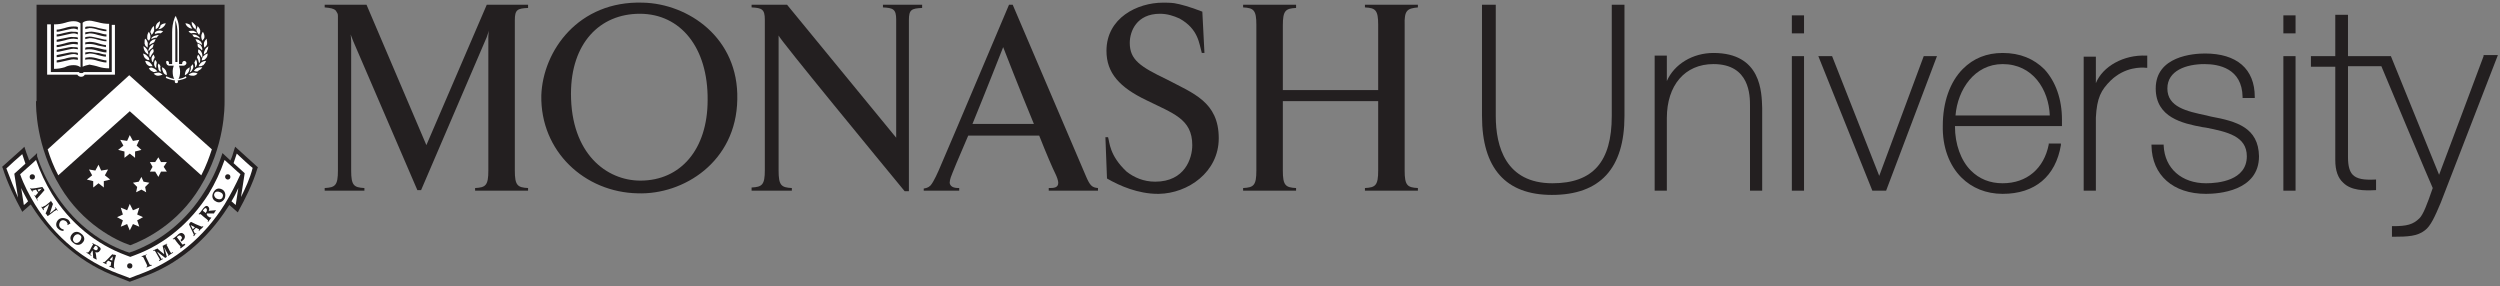 <?xml version="1.0" encoding="utf-8"?>
<!-- Generator: Adobe Illustrator 21.0.0, SVG Export Plug-In . SVG Version: 6.00 Build 0)  -->
<svg version="1.1" id="Layer_1" xmlns="http://www.w3.org/2000/svg" xmlns:xlink="http://www.w3.org/1999/xlink" x="0px" y="0px"
	 viewBox="0 0 472 54" style="enable-background:new 0 0 472 54;" xml:space="preserve">
<rect x="0" y="0" width="472" height="54" fill="#808080" stroke="none"/>
<style type="text/css">
	.st0{fill:#231F20;}
	.st1{fill:#FFFFFF;}
	.st2{fill:none;}
</style>
<g>
	<g>
		<path class="st0" d="M6.8,19.1c0,1-0.1,8.5,4.6,16.2c4.2,7,10.5,10.1,13.2,11c2.7-1,9-4,13.2-11c4.7-7.7,4.6-15.2,4.6-16.2V0.9
			l-35.5,0V19.1z"/>
		<g>
			<path class="st0" d="M44.4,27.7l-0.2,0.6c-0.2,0.7-0.4,1.4-0.7,2L42,28.9l-0.2,0.6c-0.8,2.4-1.9,4.7-3.2,6.7
				c-3.3,5.3-8,9.2-13.6,11.3c0,0-0.4,0.1-0.6,0.2c-0.2-0.1-0.6-0.2-0.6-0.2c-5.5-2-10.2-5.9-13.6-11.3c-1.3-2-2.4-4.3-3.2-6.7
				L7,28.9l-0.4,0.4l-1.1,1c-0.2-0.7-0.5-1.3-0.7-2l-0.2-0.6l-0.4,0.4l-3.8,3.4l0.1,0.2c0.9,2.9,2.4,5.9,3.5,7.9l0.2,0.4l1.6-1.4
				c0.1,0.1,0.1,0.2,0.2,0.3c4,6.3,9.6,11,16.2,13.4l2.3,0.9l2.4-0.9C33.5,50,39.1,45.3,43.1,39c0.1-0.1,0.1-0.2,0.2-0.3l1.6,1.4
				l0.2-0.4c1.1-2,2.6-4.9,3.5-7.9l0.1-0.2L44.4,27.7z"/>
		</g>
		<g>
			<path class="st1" d="M39.3,8.9c0,0.3-0.1,0.5-0.2,0.7C39.1,9.8,39,9.9,38.9,10c-0.2,0.1-0.3,0.2-0.4,0.3c0-0.1,0-0.1,0-0.2
				c0-0.3,0.1-0.5,0.2-0.7c0.1-0.3,0.4-0.5,0.7-0.7C39.3,8.8,39.3,8.9,39.3,8.9z"/>
			<path class="st1" d="M36.4,13.7L36.4,13.7c0.3,0,0.6,0,0.9,0.2c-0.2,0.2-0.5,0.4-0.8,0.4c-0.3,0-0.6,0-0.9-0.2
				C35.8,13.9,36.1,13.8,36.4,13.7z"/>
			<path class="st1" d="M34.9,14.2C34.9,14.2,34.9,14.2,34.9,14.2c0-0.4,0.1-0.6,0.2-0.9l0,0c0.2-0.3,0.4-0.4,0.7-0.6
				c0,0,0,0.1,0,0.1c0,0.3-0.1,0.6-0.2,0.8C35.4,13.9,35.2,14.1,34.9,14.2z"/>
			<path class="st1" d="M36,12.6c0.1-0.2,0.3-0.3,0.4-0.5c0,0.1,0.1,0.3,0.1,0.4c0,0.2,0,0.3-0.1,0.5c-0.1,0.2-0.2,0.4-0.4,0.6
				c-0.1,0-0.1,0-0.2,0.1c0,0,0,0,0,0C36,13.2,36.1,12.9,36,12.6z"/>
			<path class="st1" d="M36.7,11.8c0.1-0.2,0.2-0.4,0.3-0.6c0.1,0.2,0.2,0.5,0.2,0.7c0,0,0,0.1,0,0.1c0,0.2-0.1,0.4-0.2,0.6
				c-0.1,0-0.1,0.1-0.2,0.1c0,0,0,0,0,0C36.9,12.5,36.8,12.1,36.7,11.8z"/>
			<path class="st1" d="M37.2,10.9c0-0.2,0.1-0.4,0.2-0.6c0.2,0.2,0.4,0.5,0.4,0.8c0,0.1,0,0.1,0,0.2c0,0.2,0,0.3-0.1,0.5
				c-0.1,0.1-0.1,0.1-0.1,0.2c0,0,0,0,0,0C37.5,11.5,37.4,11.2,37.2,10.9z"/>
			<path class="st1" d="M37.4,9.9c0-0.1,0-0.2,0-0.3c0-0.1,0-0.2,0.1-0.3c0.3,0.2,0.5,0.4,0.6,0.7c0.1,0.2,0.1,0.4,0.1,0.6
				c0,0,0,0.1,0,0.1c0,0.1-0.1,0.1-0.1,0.2c0,0,0,0,0,0C37.9,10.5,37.7,10.2,37.4,9.9z"/>
			<path class="st1" d="M37.4,8.9c-0.1-0.2-0.1-0.4-0.1-0.7c0.3,0.1,0.6,0.3,0.7,0.5c0.1,0.2,0.2,0.4,0.2,0.6c0,0.1,0,0.1-0.1,0.2
				c0,0,0,0,0,0C38,9.3,37.7,9.1,37.4,8.9z"/>
			<path class="st1" d="M38.1,8.5C38.1,8.5,38.1,8.5,38.1,8.5c-0.3-0.2-0.6-0.4-0.9-0.5c-0.1-0.2-0.2-0.4-0.3-0.6
				c0.3,0,0.6,0.1,0.8,0.3C37.9,7.8,38,8,38.1,8.2C38.1,8.3,38.1,8.4,38.1,8.5z"/>
			<path class="st1" d="M37.7,7.3c-0.3-0.2-0.6-0.3-1-0.3c-0.2-0.1-0.3-0.3-0.4-0.5c0.3,0,0.6,0,0.9,0.2c0.2,0.1,0.3,0.2,0.5,0.4
				C37.7,7.2,37.7,7.3,37.7,7.3C37.7,7.3,37.7,7.3,37.7,7.3z"/>
			<path class="st1" d="M37.1,13.5c-0.2,0-0.3-0.1-0.5-0.1c0.2-0.3,0.4-0.5,0.7-0.6l0,0c0.3-0.1,0.6-0.1,0.9-0.1
				c-0.2,0.3-0.4,0.5-0.7,0.6C37.4,13.5,37.3,13.5,37.1,13.5z"/>
			<path class="st1" d="M38,12.5c-0.2,0-0.3,0-0.5,0c0.1-0.3,0.3-0.5,0.5-0.7v0c0.3-0.2,0.6-0.3,0.9-0.3c-0.1,0.3-0.3,0.6-0.5,0.8
				C38.2,12.4,38.1,12.4,38,12.5z"/>
			<path class="st1" d="M38.9,11c-0.1,0.1-0.2,0.2-0.3,0.3c-0.2,0-0.3,0.1-0.5,0.1c0-0.3,0.1-0.6,0.3-0.8c0.2-0.2,0.5-0.4,0.8-0.5
				C39.2,10.5,39.1,10.8,38.9,11z"/>
			<path class="st1" d="M39.1,7.9c0,0.1,0,0.2,0,0.4c0,0.1-0.1,0.3-0.2,0.4c-0.1,0.1-0.2,0.2-0.3,0.3c-0.1-0.2-0.1-0.4-0.1-0.5
				c0-0.1,0-0.2,0-0.4c0.1-0.3,0.3-0.6,0.5-0.8C39,7.5,39.1,7.7,39.1,7.9z"/>
			<path class="st1" d="M38,6.9c0-0.3,0.1-0.6,0.3-0.9c0.2,0.3,0.3,0.6,0.3,0.9c0,0,0,0,0,0c0,0.1,0,0.3-0.1,0.4
				c-0.1,0.1-0.2,0.3-0.3,0.4C38.1,7.5,38,7.2,38,6.9C38,6.9,38,6.9,38,6.9z"/>
			<path class="st1" d="M37.3,4.9c0.2,0.2,0.4,0.5,0.5,0.8c0,0.1,0,0.2,0,0.3c0,0,0,0.1,0,0.1c-0.1,0.2-0.1,0.3-0.2,0.5
				c-0.2-0.2-0.4-0.5-0.5-0.8c0-0.1,0-0.2,0-0.3C37.2,5.3,37.3,5.1,37.3,4.9z"/>
			<path class="st1" d="M37.2,6.3C37.2,6.3,37.1,6.3,37.2,6.3c-0.4-0.1-0.7-0.1-1.1,0c-0.2-0.1-0.4-0.2-0.5-0.4
				c0.3-0.1,0.6-0.1,0.9-0.1c0.2,0.1,0.4,0.2,0.6,0.3C37.1,6.2,37.1,6.3,37.2,6.3z"/>
			<path class="st1" d="M36.2,4.1c0.3,0.2,0.5,0.4,0.7,0.7C36.9,4.9,37,5,37,5.1c0,0.2-0.1,0.3,0,0.5c-0.3-0.2-0.5-0.4-0.6-0.6
				c-0.1-0.2-0.2-0.4-0.2-0.7C36.2,4.2,36.2,4.2,36.2,4.1z"/>
			<path class="st1" d="M35.9,4.7C35.9,4.7,35.9,4.7,35.9,4.7C36,4.9,36,5,36.1,5.1v0c0.1,0.1,0.1,0.2,0.2,0.3
				c-0.3,0-0.6-0.1-0.8-0.3C35.3,5,35.1,4.7,35,4.4C35.3,4.4,35.6,4.5,35.9,4.7z"/>
			<path class="st1" d="M31.6,11.5c0.2,0,0.3,0.2,0.3,0.4c0,0.1,0,0.1,0,0.1c0,0.1-0.1,0.1,0.1,0.1h0.5v-6c0-0.8,0.1-1.8,0.5-2.8
				L33.2,3l0.1,0.3c0.5,1,0.5,1.9,0.5,2.8v6h0.5c0.1,0,0.1-0.1,0.1-0.1c0,0,0-0.1,0-0.1c0-0.2,0.2-0.4,0.4-0.4
				c0.2,0,0.4,0.2,0.4,0.4c0,0.2-0.2,0.5-0.6,0.5h-0.8c0.1,0.3,0.2,0.7,0.2,1.1c0,0.6-0.1,1.1-0.3,1.4c0.6-0.1,1-0.2,1.4-0.5l0,0
				l0.1,0.3l0,0c-0.4,0.2-0.7,0.3-1.2,0.4c0,0-0.3,0.1-0.5,0.1c0.1,0.1,0.1,0.1,0.1,0.2c0,0.2-0.1,0.3-0.3,0.3
				c-0.2,0-0.3-0.1-0.3-0.3c0-0.1,0-0.2,0.1-0.2c-0.2,0-0.6-0.1-0.6-0.1c-0.4-0.1-0.8-0.2-1.2-0.4l0,0l0.1-0.3l0,0
				c0.4,0.2,0.9,0.4,1.5,0.5c-0.2-0.3-0.3-0.8-0.3-1.4c0-0.4,0.1-0.8,0.2-1.1h-0.8c-0.4,0-0.6-0.3-0.6-0.5
				C31.3,11.6,31.4,11.5,31.6,11.5z"/>
			<path class="st1" d="M30.4,13.5C30.4,13.6,30.4,13.6,30.4,13.5c-0.1,0-0.1,0-0.2,0c-0.2-0.2-0.3-0.3-0.3-0.6
				c0-0.1-0.1-0.3-0.1-0.5c0-0.1,0.1-0.3,0.1-0.4c0.2,0.1,0.3,0.3,0.4,0.5C30.2,12.9,30.3,13.2,30.4,13.5z"/>
			<path class="st1" d="M29.6,7.1c-0.4,0-0.7,0.1-1,0.3c0,0,0,0,0,0c0-0.1,0-0.1,0-0.2c0.1-0.2,0.3-0.3,0.5-0.4
				c0.3-0.1,0.6-0.2,0.9-0.2C29.9,6.7,29.7,6.9,29.6,7.1z"/>
			<path class="st1" d="M29.5,12.8C29.5,12.8,29.5,12.8,29.5,12.8c-0.1,0-0.1,0-0.2-0.1c-0.1-0.2-0.2-0.4-0.2-0.6c0,0,0-0.1,0-0.1
				c0-0.3,0.1-0.5,0.2-0.7c0.2,0.2,0.3,0.4,0.3,0.6C29.5,12.1,29.5,12.5,29.5,12.8z"/>
			<path class="st1" d="M28.6,11.1c0-0.3,0.2-0.6,0.4-0.8c0.1,0.2,0.2,0.4,0.2,0.6c-0.2,0.3-0.3,0.6-0.3,0.9c0,0,0,0,0,0
				c0-0.1-0.1-0.1-0.2-0.2c0-0.1-0.1-0.3-0.1-0.5C28.6,11.2,28.6,11.1,28.6,11.1z"/>
			<path class="st1" d="M28.4,10.8C28.4,10.8,28.3,10.8,28.4,10.8c-0.1,0-0.1-0.1-0.2-0.2c0,0,0-0.1,0-0.1c0-0.2,0-0.4,0.1-0.6
				c0.1-0.3,0.3-0.5,0.6-0.7c0,0.1,0.1,0.2,0.1,0.3c0,0.1,0,0.2,0,0.3C28.7,10.2,28.5,10.5,28.4,10.8z"/>
			<path class="st1" d="M28.6,7.7c0.2-0.2,0.5-0.3,0.8-0.3c-0.1,0.2-0.2,0.4-0.3,0.6c-0.3,0.1-0.6,0.3-0.9,0.5c0,0,0,0,0,0
				c0-0.1,0-0.1,0-0.2C28.3,8,28.4,7.8,28.6,7.7z"/>
			<path class="st1" d="M28.3,8.8c0.2-0.2,0.4-0.4,0.7-0.5c0,0.2-0.1,0.5-0.2,0.7c-0.3,0.2-0.6,0.4-0.7,0.7c0,0,0,0,0,0
				c0-0.1,0-0.1-0.1-0.2C28.1,9.2,28.2,9,28.3,8.8z"/>
			<path class="st1" d="M28.2,11.4c-0.1-0.1-0.3-0.1-0.4-0.1c-0.1-0.1-0.3-0.2-0.4-0.3c-0.2-0.2-0.3-0.5-0.4-0.9
				c0.3,0.1,0.6,0.2,0.8,0.5C28.1,10.8,28.2,11.1,28.2,11.4z"/>
			<path class="st1" d="M28.3,11.8L28.3,11.8c0.2,0.2,0.4,0.4,0.5,0.7c-0.2,0-0.3,0-0.5,0c-0.1,0-0.3-0.1-0.4-0.2
				c-0.3-0.2-0.4-0.5-0.5-0.8C27.8,11.5,28.1,11.6,28.3,11.8z"/>
			<path class="st1" d="M29,12.9L29,12.9c0.3,0.1,0.5,0.3,0.7,0.6c-0.2,0-0.3,0-0.5,0.1c-0.2,0-0.3,0-0.4-0.1
				c-0.3-0.1-0.5-0.3-0.7-0.6C28.4,12.7,28.7,12.7,29,12.9z"/>
			<path class="st1" d="M29.9,13.7L29.9,13.7c0.3,0,0.6,0.2,0.8,0.4c-0.3,0.1-0.6,0.2-0.9,0.2c-0.3,0-0.6-0.2-0.8-0.4
				C29.3,13.8,29.7,13.7,29.9,13.7z"/>
			<path class="st1" d="M30.8,13.6c-0.1-0.2-0.2-0.5-0.2-0.8c0,0,0-0.1,0-0.1c0.3,0.1,0.5,0.3,0.7,0.6v0c0.1,0.2,0.2,0.5,0.2,0.8
				c0,0,0,0,0,0.1C31.2,14.1,30.9,13.9,30.8,13.6z"/>
			<path class="st1" d="M30.2,5.1c0.1-0.1,0.1-0.2,0.1-0.3c0,0,0.1-0.1,0.1-0.1c0.3-0.2,0.6-0.3,0.9-0.3c-0.1,0.3-0.3,0.6-0.6,0.8
				c-0.2,0.2-0.5,0.3-0.8,0.3C30.1,5.3,30.2,5.2,30.2,5.1L30.2,5.1z"/>
			<path class="st1" d="M29.5,4.7c0.1-0.3,0.4-0.5,0.7-0.7c0,0.1,0,0.2,0,0.2c0,0.2-0.1,0.5-0.2,0.7c-0.1,0.3-0.3,0.5-0.6,0.6
				c0-0.2,0-0.3,0-0.5C29.4,5,29.4,4.9,29.5,4.7z"/>
			<path class="st1" d="M29.3,6.1c0.2-0.2,0.4-0.3,0.6-0.3c0.3-0.1,0.6,0,0.9,0.1c-0.2,0.2-0.3,0.3-0.5,0.4c-0.3-0.1-0.7,0-1,0.1
				c0,0,0,0,0,0C29.2,6.3,29.2,6.2,29.3,6.1z"/>
			<path class="st1" d="M28.5,5.7c0.1-0.3,0.3-0.6,0.5-0.8c0.1,0.2,0.1,0.4,0.1,0.6c0,0.1,0,0.2,0,0.3c-0.1,0.3-0.2,0.5-0.5,0.8
				c0-0.2-0.1-0.3-0.2-0.5c0,0,0-0.1,0-0.1C28.4,5.9,28.4,5.8,28.5,5.7z"/>
			<path class="st1" d="M27.8,6.9c0-0.3,0.1-0.6,0.3-0.9c0.2,0.3,0.3,0.6,0.3,0.9c0,0,0,0,0,0c0,0.3-0.1,0.6-0.3,0.8
				C28,7.6,28,7.5,27.8,7.4C27.8,7.2,27.8,7.1,27.8,6.9C27.8,6.9,27.8,6.9,27.8,6.9z"/>
			<path class="st1" d="M27.4,7.3c0.3,0.2,0.4,0.5,0.5,0.8c0,0.1,0,0.2,0,0.4c0,0.2,0,0.4-0.1,0.5c-0.1-0.1-0.2-0.3-0.3-0.3
				c-0.1-0.1-0.1-0.3-0.2-0.4c0-0.1,0-0.2,0-0.4C27.3,7.7,27.3,7.5,27.4,7.3z"/>
			<path class="st1" d="M27.1,8.7c0.3,0.2,0.5,0.4,0.7,0.7c0.1,0.2,0.2,0.5,0.2,0.7c0,0.1,0,0.1,0,0.2c-0.1-0.1-0.3-0.2-0.4-0.3
				c-0.1-0.1-0.2-0.2-0.3-0.4c-0.1-0.2-0.2-0.5-0.2-0.7C27.1,8.9,27.1,8.8,27.1,8.7z"/>
		</g>
		<path class="st0" d="M33.5,6.1c0-0.7-0.1-1.5-0.4-2.3v7.9h0.4V6.1z"/>
		<g>
			<path class="st1" d="M18.6,12.6c0.6,0.2,1.3,0.3,2,0.3c0-0.3,0-7,0-8.2c0-0.1,0-0.1,0-0.2c-0.7,0-1.4-0.1-2.1-0.3
				c-0.6-0.1-1.1-0.3-1.6-0.3l0,0c-0.7,0-1.1,0.2-1.3,0.4v0.3v8c0.4-0.2,0.8-0.3,1.3-0.4C17.4,12.3,18,12.4,18.6,12.6z"/>
			<path class="st1" d="M13.9,12.3c0.5,0,0.9,0.1,1.3,0.4v-8V4.4C14.9,4.2,14.6,4,13.9,4c-0.5,0-1,0.1-1.6,0.3
				c-0.7,0.2-1.3,0.3-2.1,0.3c0,0,0,0.1,0,0.2c0,1.2,0,7.8,0,8.2c0.7,0,1.3-0.1,2-0.3C12.8,12.4,13.3,12.3,13.9,12.3z"/>
			<path class="st1" d="M21.6,4.7h-0.5l0,0.2c0,0,0,0,0,0.1v8.6c-0.4,0-5.1,0-5.3,0c-0.1,0.2-0.2,0.2-0.5,0.2c-0.2,0-0.3,0-0.4-0.2
				c-0.2,0-4.5,0-5.3,0V4.9c0,0,0,0,0-0.1l0-0.2H8.9v9.5c0,0,5.6,0,5.7,0c0.1,0.2,0.4,0.4,0.7,0.4c0.4,0,0.6-0.2,0.7-0.4
				c0.2,0,5.7,0,5.7,0V4.7H21.6z"/>
		</g>
		<g>
			<path class="st0" d="M16.9,6c-0.3,0-0.6,0.1-0.8,0.1v0.4c0.2-0.1,0.5-0.1,0.8-0.2c0.5,0,1,0.1,1.6,0.3c0.5,0.1,1,0.3,1.6,0.3V6.5
				c-0.5,0-1-0.2-1.4-0.3C18,6.1,17.4,5.9,16.9,6z"/>
			<path class="st0" d="M16.9,10.8c-0.3,0-0.6,0.1-0.8,0.1v0.4c0.2-0.1,0.5-0.1,0.8-0.1c0.5,0,1,0.1,1.6,0.3c0.5,0.1,1,0.3,1.6,0.3
				v-0.4c-0.5,0-1-0.2-1.5-0.3C18,10.9,17.4,10.8,16.9,10.8z"/>
			<path class="st0" d="M16.9,9.8c-0.3,0-0.6,0.1-0.8,0.1v0.4c0.2-0.1,0.5-0.1,0.8-0.2c0.5,0,1,0.1,1.6,0.3c0.5,0.1,1,0.3,1.5,0.3
				v-0.4c-0.5,0-1-0.2-1.4-0.3C18,10,17.4,9.8,16.9,9.8z"/>
			<path class="st0" d="M16.9,6.9c-0.3,0-0.6,0.1-0.8,0.1v0.4c0.2-0.1,0.5-0.1,0.8-0.2c0.5,0,1,0.1,1.6,0.3c0.5,0.1,1,0.3,1.6,0.3
				V7.5c-0.5,0-1-0.2-1.5-0.3C18,7.1,17.4,6.9,16.9,6.9z"/>
			<path class="st0" d="M16.9,8.9c-0.3,0-0.6,0-0.8,0.1v0.4c0.2-0.1,0.5-0.1,0.8-0.1c0.5,0,1,0.1,1.6,0.3c0.5,0.1,1,0.3,1.6,0.3V9.4
				c-0.5,0-1-0.2-1.5-0.3C18,9,17.4,8.8,16.9,8.9z"/>
			<path class="st0" d="M18.6,5.3C18,5.1,17.4,5,16.9,5c-0.3,0-0.6,0-0.8,0.1v0.4c0.2-0.1,0.5-0.1,0.8-0.2c0.5,0,1,0.1,1.6,0.3
				c0.5,0.1,1,0.3,1.6,0.3V5.6C19.6,5.5,19.1,5.4,18.6,5.3z"/>
			<path class="st0" d="M12.2,10.1c-0.5,0.1-1,0.2-1.5,0.3v0.4c0.5,0,1-0.2,1.6-0.3c0.6-0.1,1.1-0.3,1.6-0.3c0.3,0,0.6,0.1,0.8,0.2
				V10c-0.2-0.1-0.5-0.1-0.8-0.1C13.3,9.8,12.8,10,12.2,10.1z"/>
			<path class="st0" d="M12.2,9.1c-0.5,0.1-1,0.2-1.5,0.3v0.4c0.5,0,1-0.2,1.6-0.3c0.6-0.1,1.1-0.3,1.6-0.3c0.3,0,0.6,0.1,0.8,0.1V9
				c-0.2-0.1-0.5-0.1-0.8-0.1C13.3,8.8,12.8,9,12.2,9.1z"/>
			<path class="st0" d="M16.9,7.9c-0.3,0-0.6,0.1-0.8,0.1v0.4c0.2-0.1,0.5-0.1,0.8-0.1c0.5,0,1,0.1,1.6,0.3c0.5,0.1,1,0.2,1.5,0.3
				V8.5c-0.5,0-1-0.2-1.4-0.3C18,8,17.4,7.9,16.9,7.9z"/>
			<path class="st0" d="M12.2,11.1c-0.5,0.1-1,0.2-1.5,0.3v0.4c0.5,0,1-0.2,1.6-0.3c0.6-0.1,1.1-0.3,1.6-0.3c0.3,0,0.6,0.1,0.8,0.1
				v-0.4c-0.2-0.1-0.5-0.1-0.8-0.1C13.3,10.8,12.8,10.9,12.2,11.1z"/>
			<path class="st0" d="M12.2,5.3c-0.5,0.1-1,0.3-1.5,0.3V6c0.5,0,1-0.2,1.6-0.3c0.6-0.1,1.1-0.3,1.6-0.3c0.3,0,0.6,0.1,0.8,0.2V5.1
				C14.5,5,14.2,5,13.9,5C13.3,5,12.8,5.1,12.2,5.3z"/>
			<path class="st0" d="M12.2,6.2c-0.5,0.1-1,0.3-1.5,0.3v0.4c0.5,0,1-0.2,1.6-0.3c0.6-0.1,1.1-0.3,1.6-0.3c0.3,0,0.6,0.1,0.8,0.2
				V6.1C14.5,6,14.2,6,13.9,6C13.3,5.9,12.8,6.1,12.2,6.2z"/>
			<path class="st0" d="M12.2,8.2c-0.5,0.1-1,0.3-1.5,0.3v0.4c0.5,0,1-0.2,1.6-0.3c0.6-0.1,1.1-0.3,1.6-0.3c0.3,0,0.6,0.1,0.8,0.1V8
				c-0.2-0.1-0.5-0.1-0.8-0.1C13.3,7.9,12.8,8,12.2,8.2z"/>
			<path class="st0" d="M12.2,7.2c-0.5,0.1-1,0.2-1.5,0.3v0.4c0.5,0,1-0.2,1.6-0.3c0.6-0.2,1.1-0.3,1.6-0.3c0.3,0,0.6,0.1,0.8,0.1
				V7.1c-0.2-0.1-0.5-0.1-0.8-0.1C13.3,6.9,12.8,7.1,12.2,7.2z"/>
		</g>
		<polygon class="st1" points="19.6,34.2 19.6,35.4 18.6,34.6 17.6,35.4 17.6,34.2 16.4,33.9 17.4,33.1 16.8,32 18,32.2 18.6,31.1 
			19.1,32.2 20.4,32 19.8,33.1 20.8,33.9 		"/>
		<polygon class="st1" points="26.3,42.8 25.1,42.3 24.5,43.5 24,42.3 22.8,42.8 23.2,41.6 22.1,41 23.2,40.5 22.8,39.2 24,39.7 
			24.5,38.5 25.1,39.7 26.3,39.2 25.9,40.5 27,41 25.9,41.6 		"/>
		<polygon class="st1" points="22.7,26.4 24,26.6 24.5,25.5 25.1,26.6 26.3,26.4 25.8,27.5 26.7,28.3 25.5,28.6 25.5,29.8 24.5,29 
			23.5,29.8 23.5,28.6 22.3,28.3 23.3,27.5 		"/>
		<polygon class="st1" points="27.6,36.3 26.7,35.8 25.7,36.3 25.9,35.3 25.1,34.5 26.2,34.3 26.7,33.4 27.1,34.3 28.2,34.5 
			27.4,35.3 		"/>
		<polygon class="st1" points="31.5,32.4 30.4,32.4 29.9,33.4 29.3,32.4 28.3,32.4 28.8,31.5 28.3,30.6 29.3,30.6 29.9,29.7 
			30.4,30.6 31.5,30.6 30.9,31.5 		"/>
		<path class="st1" d="M24.5,21L38,33.1c0.9-1.7,1.5-3.4,2-4.9l-15.6-14L9,28.2c0.5,1.6,1.1,3.2,2,4.9L24.5,21z"/>
		<path class="st1" d="M45.5,37.2l0.7-4.5l-2.1-1.9c0.2-0.6,0.4-1.2,0.6-1.8c0.6,0.6,2.7,2.5,3,2.7C47.2,33.7,46.3,35.6,45.5,37.2z"
			/>
		<path class="st1" d="M44.5,38.7c-0.2-0.2-0.5-0.4-0.8-0.7c0,0,0,0,0,0c0.5-0.8,0.9-1.6,1.3-2.5L44.5,38.7z"/>
		<path class="st1" d="M1.2,31.8c0.3-0.3,2.4-2.2,3-2.7c0.2,0.6,0.4,1.2,0.6,1.8l-2.1,1.9l0.7,4.5C2.7,35.6,1.9,33.7,1.2,31.8z"/>
		<path class="st1" d="M4.5,38.7L4,35.5c0.4,0.9,0.9,1.7,1.3,2.5C5,38.3,4.7,38.6,4.5,38.7z"/>
		<path class="st1" d="M42.4,38.6c-3.9,6.2-9.4,10.7-15.8,13.1c0,0-1.9,0.7-2.1,0.8c-0.2-0.1-2.1-0.8-2.1-0.8
			c-6.5-2.4-12-6.9-15.8-13.1c-1.1-1.8-2.1-3.7-2.8-5.7c0.3-0.3,2.4-2.1,3-2.7c0.8,2.3,1.8,4.4,3,6.4c3.4,5.5,8.3,9.5,14,11.6
			c0,0,0.8,0.3,0.8,0.3l0.8-0.3c5.7-2.1,10.5-6.1,14-11.6c1.2-2,2.2-4.1,3-6.4c0.6,0.5,2.6,2.4,3,2.7C44.5,34.9,43.5,36.8,42.4,38.6
			z"/>
		<path class="st0" d="M7.8,36.6l0.6-0.7l-0.1-0.2c-0.1-0.1-0.2-0.2-0.3-0.4c-0.6,0.1-1.6,0.3-2.1,0.3l-0.1-0.1l-0.1,0.1
			c0.1,0.1,0.1,0.2,0.2,0.3C6,36,6,36.1,6.1,36.2l0.1-0.1L6.1,36l0.7-0.2l0.4,0.6C7,36.6,6.8,36.8,6.7,37l-0.1-0.2l-0.1,0.1
			c0.1,0.2,0.2,0.3,0.3,0.5c0.1,0.1,0.2,0.3,0.2,0.5l0.1-0.1L7,37.5C7.1,37.4,7.5,36.9,7.8,36.6z M7.1,35.8l0.8-0.2l0,0l-0.6,0.6
			L7.1,35.8z"/>
		<path class="st0" d="M10.8,39.8l0.1-0.1c-0.1-0.1-0.2-0.2-0.2-0.3c-0.1-0.1-0.2-0.2-0.2-0.3l-0.1,0.1l0.1,0.2
			c-0.3,0.3-1.1,0.9-1.1,0.9l0,0c0.2-0.6,0.4-1.2,0.6-1.8c-0.1-0.1-0.1-0.2-0.2-0.3c-0.1-0.1-0.1-0.2-0.2-0.3l-0.1,0.1L9.6,38
			c-0.1,0.1-0.3,0.2-0.5,0.4l-0.5,0.4C8.3,38.9,8.2,39,8,39.1L7.9,39l-0.1,0.1c0.1,0.1,0.2,0.2,0.2,0.3c0.1,0.1,0.1,0.2,0.2,0.3
			l0.1-0.1l-0.1-0.2c0.3-0.3,0.8-0.6,1.1-0.9l0,0c-0.2,0.6-0.4,1.2-0.7,1.8c0.1,0.1,0.1,0.1,0.2,0.2C8.9,40.7,9,40.8,9,40.8
			c0.2-0.1,0.4-0.3,0.7-0.5l0.5-0.4c0.2-0.1,0.4-0.2,0.5-0.3L10.8,39.8z"/>
		<path class="st0" d="M11,41.5c-0.5,0.5-0.5,1.2-0.1,1.6c0.3,0.3,0.6,0.5,1.1,0.5l0-0.3c-0.3,0-0.5-0.2-0.6-0.3
			c-0.3-0.3-0.3-0.8,0-1.2c0.4-0.4,0.8-0.2,1.1,0c0.1,0.1,0.2,0.3,0.3,0.5l-0.1,0.1l0.1,0.1c0.1-0.1,0.3-0.2,0.5-0.3
			c-0.1-0.3-0.2-0.5-0.4-0.7C12.3,41.1,11.5,41,11,41.5z"/>
		<path class="st0" d="M15.3,44.1c-0.6-0.5-1.3-0.4-1.7,0.1c-0.5,0.6-0.4,1.2,0.3,1.7c0.6,0.5,1.3,0.4,1.7-0.1
			C16.1,45.3,16,44.6,15.3,44.1z M15.1,45.5c-0.3,0.4-0.8,0.5-1.1,0.2c-0.3-0.3-0.3-0.7,0-1.1c0.3-0.4,0.8-0.5,1.1-0.2
			C15.5,44.6,15.4,45.1,15.1,45.5z"/>
		<path class="st0" d="M18.6,46.5c-0.1-0.1-0.3-0.2-0.4-0.2c-0.1-0.1-0.3-0.2-0.4-0.2c-0.1-0.1-0.2-0.1-0.3-0.2l-0.1,0.1l0.2,0.1
			c-0.1,0.2-0.2,0.3-0.3,0.5l-0.3,0.6c-0.1,0.2-0.2,0.3-0.4,0.5l-0.2-0.1l-0.1,0.1c0.2,0.1,0.3,0.2,0.5,0.3c0.1,0.1,0.3,0.2,0.4,0.3
			l0.1-0.1L17,48c0.1-0.2,0.2-0.3,0.3-0.5l0.1-0.2l0.1,0.1c0,0.3,0.1,0.9,0.1,1.3c0.2,0.1,0.4,0.2,0.6,0.3l0.1-0.1l-0.1-0.1
			c0-0.2-0.1-1-0.2-1.2c0.3,0.1,0.6,0.1,0.8-0.2C19.1,47.1,19.1,46.8,18.6,46.5z M18.4,47.1c-0.1,0.2-0.4,0.2-0.6,0
			c-0.1,0-0.1-0.1-0.2-0.1l0.1-0.2c0.1-0.2,0.2-0.3,0.3-0.4c0.1,0,0.1,0.1,0.3,0.1C18.5,46.8,18.5,46.9,18.4,47.1z"/>
		<path class="st0" d="M21.9,48.2l-0.2-0.1c-0.2,0-0.3,0-0.5-0.1c-0.5,0.5-1.1,1.2-1.5,1.5l-0.2,0l-0.1,0.1c0.1,0,0.2,0.1,0.3,0.1
			c0.1,0.1,0.3,0.1,0.4,0.2l0.1-0.1l-0.2-0.1l0.4-0.5l0.6,0.3c0,0.2-0.1,0.5-0.1,0.7l-0.2,0l-0.1,0.1c0.2,0.1,0.3,0.1,0.5,0.2
			c0.1,0.1,0.3,0.1,0.5,0.2l0.1-0.1l-0.2-0.1c0-0.2,0-0.8,0.1-1.3L21.9,48.2z M21.2,49.2L20.7,49l0.6-0.6l0,0L21.2,49.2z"/>
		<path class="st0" d="M28.3,50c-0.1-0.2-0.2-0.3-0.3-0.6l-0.3-0.6c-0.1-0.2-0.2-0.4-0.2-0.6l0.2-0.1L27.7,48
			c-0.2,0.1-0.3,0.2-0.5,0.2c-0.2,0.1-0.3,0.1-0.5,0.2l0.1,0.1l0.2,0c0.1,0.2,0.2,0.3,0.3,0.6l0.3,0.6c0.1,0.2,0.2,0.4,0.2,0.6
			l-0.2,0.1l0.1,0.1c0.2-0.1,0.3-0.1,0.5-0.2c0.1-0.1,0.3-0.1,0.5-0.2l-0.1-0.1L28.3,50z"/>
		<path class="st0" d="M32.3,47.8c-0.1-0.2-0.2-0.3-0.3-0.5l-0.3-0.6c-0.1-0.2-0.2-0.4-0.3-0.5l0.2-0.1l-0.1-0.1
			c-0.1,0.1-0.3,0.2-0.4,0.2c-0.1,0.1-0.3,0.2-0.4,0.2c0.1,0.3,0.3,1.4,0.3,1.6c-0.3-0.2-1.1-0.9-1.3-1.1c-0.1,0.1-0.3,0.2-0.4,0.2
			c-0.1,0.1-0.3,0.1-0.4,0.2l0.1,0.1l0.2-0.1l0.2,0.3c0.2,0.3,0.6,1.1,0.8,1.4L30,49.2l0.1,0.1c0.1-0.1,0.2-0.1,0.3-0.2
			c0.1-0.1,0.2-0.1,0.4-0.2l-0.1-0.1l-0.2,0.1c-0.1-0.2-0.2-0.3-0.3-0.5l-0.2-0.3c-0.2-0.3-0.3-0.5-0.3-0.6l0,0
			c0.8,0.7,1.3,1,1.5,1.2l0.3-0.2L31,46.7l0,0c0.1,0.1,0.2,0.3,0.3,0.6l0.2,0.3c0.1,0.2,0.2,0.4,0.3,0.5l-0.1,0.1l0.1,0.1
			c0.1-0.1,0.3-0.2,0.4-0.3c0.2-0.1,0.3-0.2,0.5-0.3l-0.1-0.1L32.3,47.8z"/>
		<path class="st0" d="M34.5,46.2c-0.1-0.1-0.3-0.3-0.4-0.5l-0.3-0.4c-0.1-0.1-0.3-0.4-0.4-0.5c0-0.1,0.1-0.1,0.2-0.2
			c0.2-0.2,0.4-0.2,0.6,0c0.2,0.2,0.2,0.4,0,0.6c0,0-0.1,0.1-0.1,0.1l0.1,0.3c0.1-0.1,0.2-0.1,0.3-0.2c0.5-0.4,0.5-0.9,0.2-1.2
			c-0.3-0.3-0.6-0.3-1,0c-0.1,0.1-0.2,0.2-0.3,0.3c-0.1,0.1-0.3,0.2-0.4,0.3c-0.1,0.1-0.2,0.2-0.4,0.3l0.1,0.1l0.2-0.1
			c0.1,0.1,0.3,0.3,0.4,0.5l0.4,0.5c0.2,0.2,0.3,0.3,0.4,0.5l-0.1,0.2l0.1,0.1c0.1-0.1,0.3-0.2,0.4-0.3c0.1-0.1,0.3-0.2,0.5-0.4
			L34.8,46L34.5,46.2z"/>
		<path class="st0" d="M38.1,42.8c-0.2-0.1-0.8-0.3-1.2-0.5l-0.8-0.4L35.9,42c-0.1,0.1-0.2,0.3-0.2,0.4c0.3,0.6,0.7,1.5,0.9,1.9
			l-0.1,0.2l0.1,0.1c0.1-0.1,0.2-0.2,0.2-0.3c0.1-0.1,0.2-0.2,0.3-0.3L37,44l-0.2,0.1l-0.3-0.6L37,43c0.2,0.1,0.4,0.2,0.6,0.3
			l-0.1,0.2l0.1,0.1c0.1-0.1,0.2-0.3,0.4-0.4c0.1-0.1,0.2-0.2,0.4-0.4l-0.1-0.1L38.1,42.8z M36.4,43.3L36,42.5l0,0l0.8,0.4
			L36.4,43.3z"/>
		<path class="st0" d="M40.6,39.7c-0.2,0-1,0.1-1.2,0.1c0.2-0.3,0.1-0.6-0.1-0.8c-0.2-0.2-0.5-0.2-0.9,0.3c-0.1,0.1-0.2,0.3-0.3,0.4
			c-0.1,0.1-0.2,0.3-0.3,0.4c-0.1,0.1-0.2,0.2-0.3,0.3l0.1,0.1l0.2-0.1c0.2,0.1,0.3,0.2,0.5,0.4l0.5,0.4c0.2,0.1,0.3,0.3,0.5,0.4
			l-0.1,0.2l0.1,0.1c0.1-0.1,0.2-0.3,0.3-0.4c0.1-0.1,0.2-0.3,0.3-0.4l-0.1-0.1l-0.1,0.1c-0.2-0.1-0.3-0.2-0.5-0.3L39,40.4l0.1-0.1
			c0.3,0,0.9,0,1.3,0c0.1-0.2,0.2-0.4,0.4-0.6L40.6,39.7L40.6,39.7z M38.9,40.1c0,0.1-0.1,0.1-0.1,0.1l-0.1-0.1
			c-0.1-0.1-0.3-0.2-0.4-0.3c0-0.1,0.1-0.1,0.2-0.3c0.2-0.2,0.3-0.3,0.5-0.1C39.1,39.6,39.1,39.9,38.9,40.1z"/>
		<path class="st0" d="M42,35.8c-0.7-0.4-1.3-0.2-1.7,0.5c-0.4,0.7-0.2,1.4,0.4,1.7c0.6,0.4,1.3,0.2,1.7-0.5
			C42.7,36.8,42.5,36.1,42,35.8z M42,37.3c-0.2,0.4-0.7,0.4-1.1,0.2c-0.4-0.2-0.6-0.7-0.4-1c0.2-0.4,0.7-0.4,1.1-0.2
			C42.1,36.5,42.2,36.9,42,37.3z"/>
		<path class="st0" d="M24.5,49.7c-0.3,0-0.5,0.2-0.5,0.5c0,0.3,0.2,0.5,0.5,0.5c0.3,0,0.5-0.2,0.5-0.5C25,49.9,24.8,49.7,24.5,49.7
			z"/>
		<path class="st0" d="M6.1,33.9c0.3,0,0.5-0.2,0.5-0.5c0-0.3-0.2-0.5-0.5-0.5c-0.3,0-0.5,0.2-0.5,0.5C5.6,33.7,5.8,33.9,6.1,33.9z"
			/>
		<path class="st0" d="M43,33.9c0.3,0,0.5-0.2,0.5-0.5c0-0.3-0.2-0.5-0.5-0.5c-0.3,0-0.5,0.2-0.5,0.5C42.5,33.7,42.8,33.9,43,33.9z"
			/>
	</g>
	<g>
		<path class="st0" d="M304.3,0.9v21c0,8.6-3.5,12.7-11.2,12.7c-8.8,0-10.7-6.9-10.7-12.7v-21h-2.6v21c0,9.9,4.5,14.9,13.2,14.9
			c9.1,0,13.7-5,13.7-14.9v-21H304.3z"/>
		<path class="st0" d="M323.5,10c-3.9,0-7.4,2.1-8.8,5.3c0-1.2,0-4.8,0-4.8h-2.3V36h2.3V22.3c0-6.2,3.4-10.2,8.8-10.2
			c6.9,0,6.9,6,6.9,7.9v16h2.3V20.4C332.6,17.5,332.6,10,323.5,10z"/>
		<polygon class="st0" points="338.3,10.6 338.3,36 340.6,36 340.6,10.6 340.3,10.6 		"/>
		<polygon class="st0" points="338.3,2.9 338.3,6.3 340.6,6.3 340.6,2.9 340.3,2.9 		"/>
		<path class="st0" d="M363.2,10.6c0,0-8.1,21.8-8.4,22.6c-0.3-0.8-8.9-22.6-8.9-22.6h-2.6L353.5,36h2.6l9.6-25.4h-0.3H363.2z"/>
		<path class="st0" d="M378.1,10c-3,0-5.5,1-7.5,3c-2.5,2.5-3.8,6.4-3.8,10.7c-0.1,4,1.2,7.5,3.5,9.8c2,2,4.7,3.1,7.8,3.1
			c6.1,0,10-3.3,11-9.2l0-0.3h-2.3l0,0.2c-0.9,4.5-4.1,7.3-8.7,7.3c-2.4,0-4.4-0.8-6-2.4c-1.9-1.9-3-5-3-8.3c0,0,0,0,0-0.1
			c0.4,0,20.2,0,20.2,0l0-0.2c0-0.3,0-0.6,0-1c0-3.9-1.2-7.2-3.3-9.5C384,11.1,381.4,10,378.1,10z M378.1,12.1
			c5.7,0,8.7,4.8,8.9,9.7c-0.5,0-17.4,0-17.8,0C369.6,16.9,372.8,12.1,378.1,12.1z"/>
		<path class="st0" d="M395.7,15.7c0-1.1,0-5,0-5h-2.3V36h2.3V22.2c0.2-3.8,1-5.2,2.8-7c2.7-2.6,5.8-2.5,6.7-2.4l0.2,0v-2.3l-0.2,0
			C401,10.3,397,12.5,395.7,15.7z"/>
		<path class="st0" d="M417.4,22c0,0-0.8-0.2-0.8-0.2c-3.8-0.8-7.4-1.6-7.4-5.1c0-3.4,3.6-4.6,7-4.6c2.7,0,7.1,0.8,7.2,6.2l0,0.2
			h2.3v-0.2c0-5.3-3.4-8.2-9.4-8.2c-2.2,0-9.3,0.5-9.3,6.6c0,5.5,5.1,6.6,8.8,7.3l0.7,0.1c4,0.8,7.7,1.6,7.7,5.4
			c0,4.6-5.4,5.1-7.7,5.1c-4.6,0-7.8-2.8-8-7.1l0-0.2h-2.3l0,0.2c0.1,5.6,4.1,9.1,10.3,9.1c2.3,0,10-0.5,10-7.1
			C426.4,24.1,422.3,22.9,417.4,22z"/>
		<polygon class="st0" points="431.1,10.6 431.1,36 433.4,36 433.4,10.6 433.2,10.6 		"/>
		<path class="st0" d="M468.9,10.6c0,0-8,21.4-8.4,22.4c-0.4-1-9.1-22.4-9.1-22.4s-7.7,0-8.1,0c0-0.4,0-7.8,0-7.8H443h-2.1
			c0,0,0,7.4,0,7.8c-0.4,0-4.6,0-4.6,0v2c0,0,4.2,0,4.6,0c0,0.4,0,17.2,0,17.2c0,0.1,0,0.3,0,0.4c0,2,0.5,3.4,1.5,4.3
			c1.5,1.5,4,1.5,6,1.4l0.2,0v-2l-0.2,0c-2.1,0.1-3.4-0.1-4.2-0.9c-0.6-0.6-0.9-1.7-0.9-3.3c0,0,0-16.8,0-17.2c0.4,0,6.1,0,6.3,0
			c0.1,0.3,9.6,22.9,9.7,23c-1.1,3.2-1.8,5-2.5,5.7c-1.2,1.2-2.4,1.5-5,1.5h-0.2v2h0.2c2.8,0,4.6-0.1,6-1.2c1.1-0.8,1.9-2.6,3-5.2
			c0,0,10.8-27.9,10.8-27.9H468.9z"/>
		<polygon class="st0" points="431.1,2.9 431.1,6.3 433.4,6.3 433.4,2.9 433.2,2.9 		"/>
	</g>
	<g>
		<path class="st0" d="M120.4,36.5c-10-0.2-18.4-7.9-18.2-18.5c0.3-8.4,7-17.9,19.2-17.5c8.5,0.2,18.1,6.6,17.8,18.3
			C139,30.6,129,36.8,120.4,36.5z M120.8,2.6c-7.6,0-13,5.6-13,15.1c0,11.3,6.7,16.4,13.1,16.4c7.6,0,12.7-5.9,12.7-15.2
			C133.7,9,128.5,2.6,120.8,2.6z"/>
		<path class="st0" d="M267.7,1.4V0.9h-10v0.5c2,0.1,2.5,0.5,2.5,3.3V17h-18V4.8c0-2.8,0.5-3.2,2.5-3.3V0.9h-10v0.5
			c2,0.1,2.5,0.5,2.5,3.3v27.5c0,2.8-0.5,3.2-2.5,3.3V36h10v-0.5c-2-0.1-2.5-0.5-2.5-3.3V19.1h18v13.1c0,2.8-0.5,3.2-2.5,3.3V36h10
			v-0.5c-2-0.1-2.5-0.5-2.5-3.3V4.8C265.1,1.9,265.7,1.6,267.7,1.4z"/>
		<path class="st0" d="M141.9,0.9v0.5c1.9,0.1,2.5,0.3,2.5,2.3v28.4c0,2.8-0.5,3.2-2.5,3.3V36h7.6v-0.5c-2-0.1-2.5-0.5-2.5-3.3V6.7
			c0,0.5,19.6,24.3,23.8,29.4h0.8V3.8c0-2,0.5-2.2,2.5-2.3V0.9h-7.4v0.5c1.9,0.1,2.5,0.3,2.5,2.3v22.3L148.6,0.9H141.9z"/>
		<path class="st0" d="M191.2,0.9h-0.7c-1.8,4.2-10,23.7-12.9,30.4c-0.5,1.2-1.3,3-1.9,3.7c-0.5,0.5-0.9,0.5-1.3,0.6V36h6.7v-0.5
			c-0.5,0-1.7,0-1.8-1c0-0.3,0.1-0.7,0.2-1c0.2-0.6,1.6-4,3.3-7.9h13.4c1.3,3.3,2.5,6.1,3.1,7.3l0,0c0.2,0.4,0.5,1.2,0.5,1.6
			c0,1-0.9,1-1.8,1V36h9.3v-0.5c-1.1-0.1-1.5-0.4-2.3-2.3L191.2,0.9z M183.6,23.4c2.3-5.6,5.8-14.5,5.8-14.5s3.1,8,5.8,14.5H183.6z"
			/>
		<path class="st0" d="M61.3,0.9v0.5C62.4,1.5,63,1.6,63.4,2c0.1,0.2,0.2,0.3,0.3,0.5c0,0,0,0,0,0c0.1,0.2,0.1,0.4,0.1,0.6
			c0,0.2,0,0.4,0,0.7v28.4c0,2.8-0.5,3.2-2.5,3.3V36h7.5v-0.5c-2-0.1-2.5-0.5-2.5-3.3V7.8c0-0.5-0.1-1.3-0.1-1.3l0.5,1.3l12.1,28.1
			h0.7L91.9,7l0.4-1.2c0,0-0.1,0.6-0.1,1.1v25.3c0,2.8-0.5,3.2-2.5,3.3V36h10v-0.5c-2-0.1-2.5-0.5-2.5-3.3V3.8c0-2,0.5-2.2,2.5-2.3
			V0.9h-7.8L80.5,27.4L69.2,0.9H61.3z"/>
		<path class="st0" d="M209,33.7c2.4,1.4,5.9,2.9,9.6,2.9c0.1,0,0.1,0,0.2,0c5.5-0.1,11.3-4.1,11.3-10.5c0-6.9-4.9-8.5-9.8-11.1
			c-5-2.4-7-3.7-7-6.9c0-2.2,1.3-5.5,5.7-5.5c1.4,0,2.6,0.4,3.7,0.9c3.6,2,3.7,4.8,4.2,6.5h0.5L227,2.2c-2.3-0.9-4.1-1.4-5.3-1.6
			c-0.8-0.1-1.5-0.1-2.1-0.1c-4.9,0-10.7,2.9-10.7,9.1c0,4.2,2.5,6.9,7.5,9.3c5,2.5,8.7,3.5,8.7,8.5c0,2.5-1.4,6.9-7,6.9
			c-2.2,0-4-0.8-5.4-1.9c-3.3-3.1-3.2-5.6-3.5-6.5h-0.5L209,33.7"/>
	</g>
</g>
<rect x="-32" y="-26.9" class="st2" width="535.3" height="105.9"/>
</svg>
